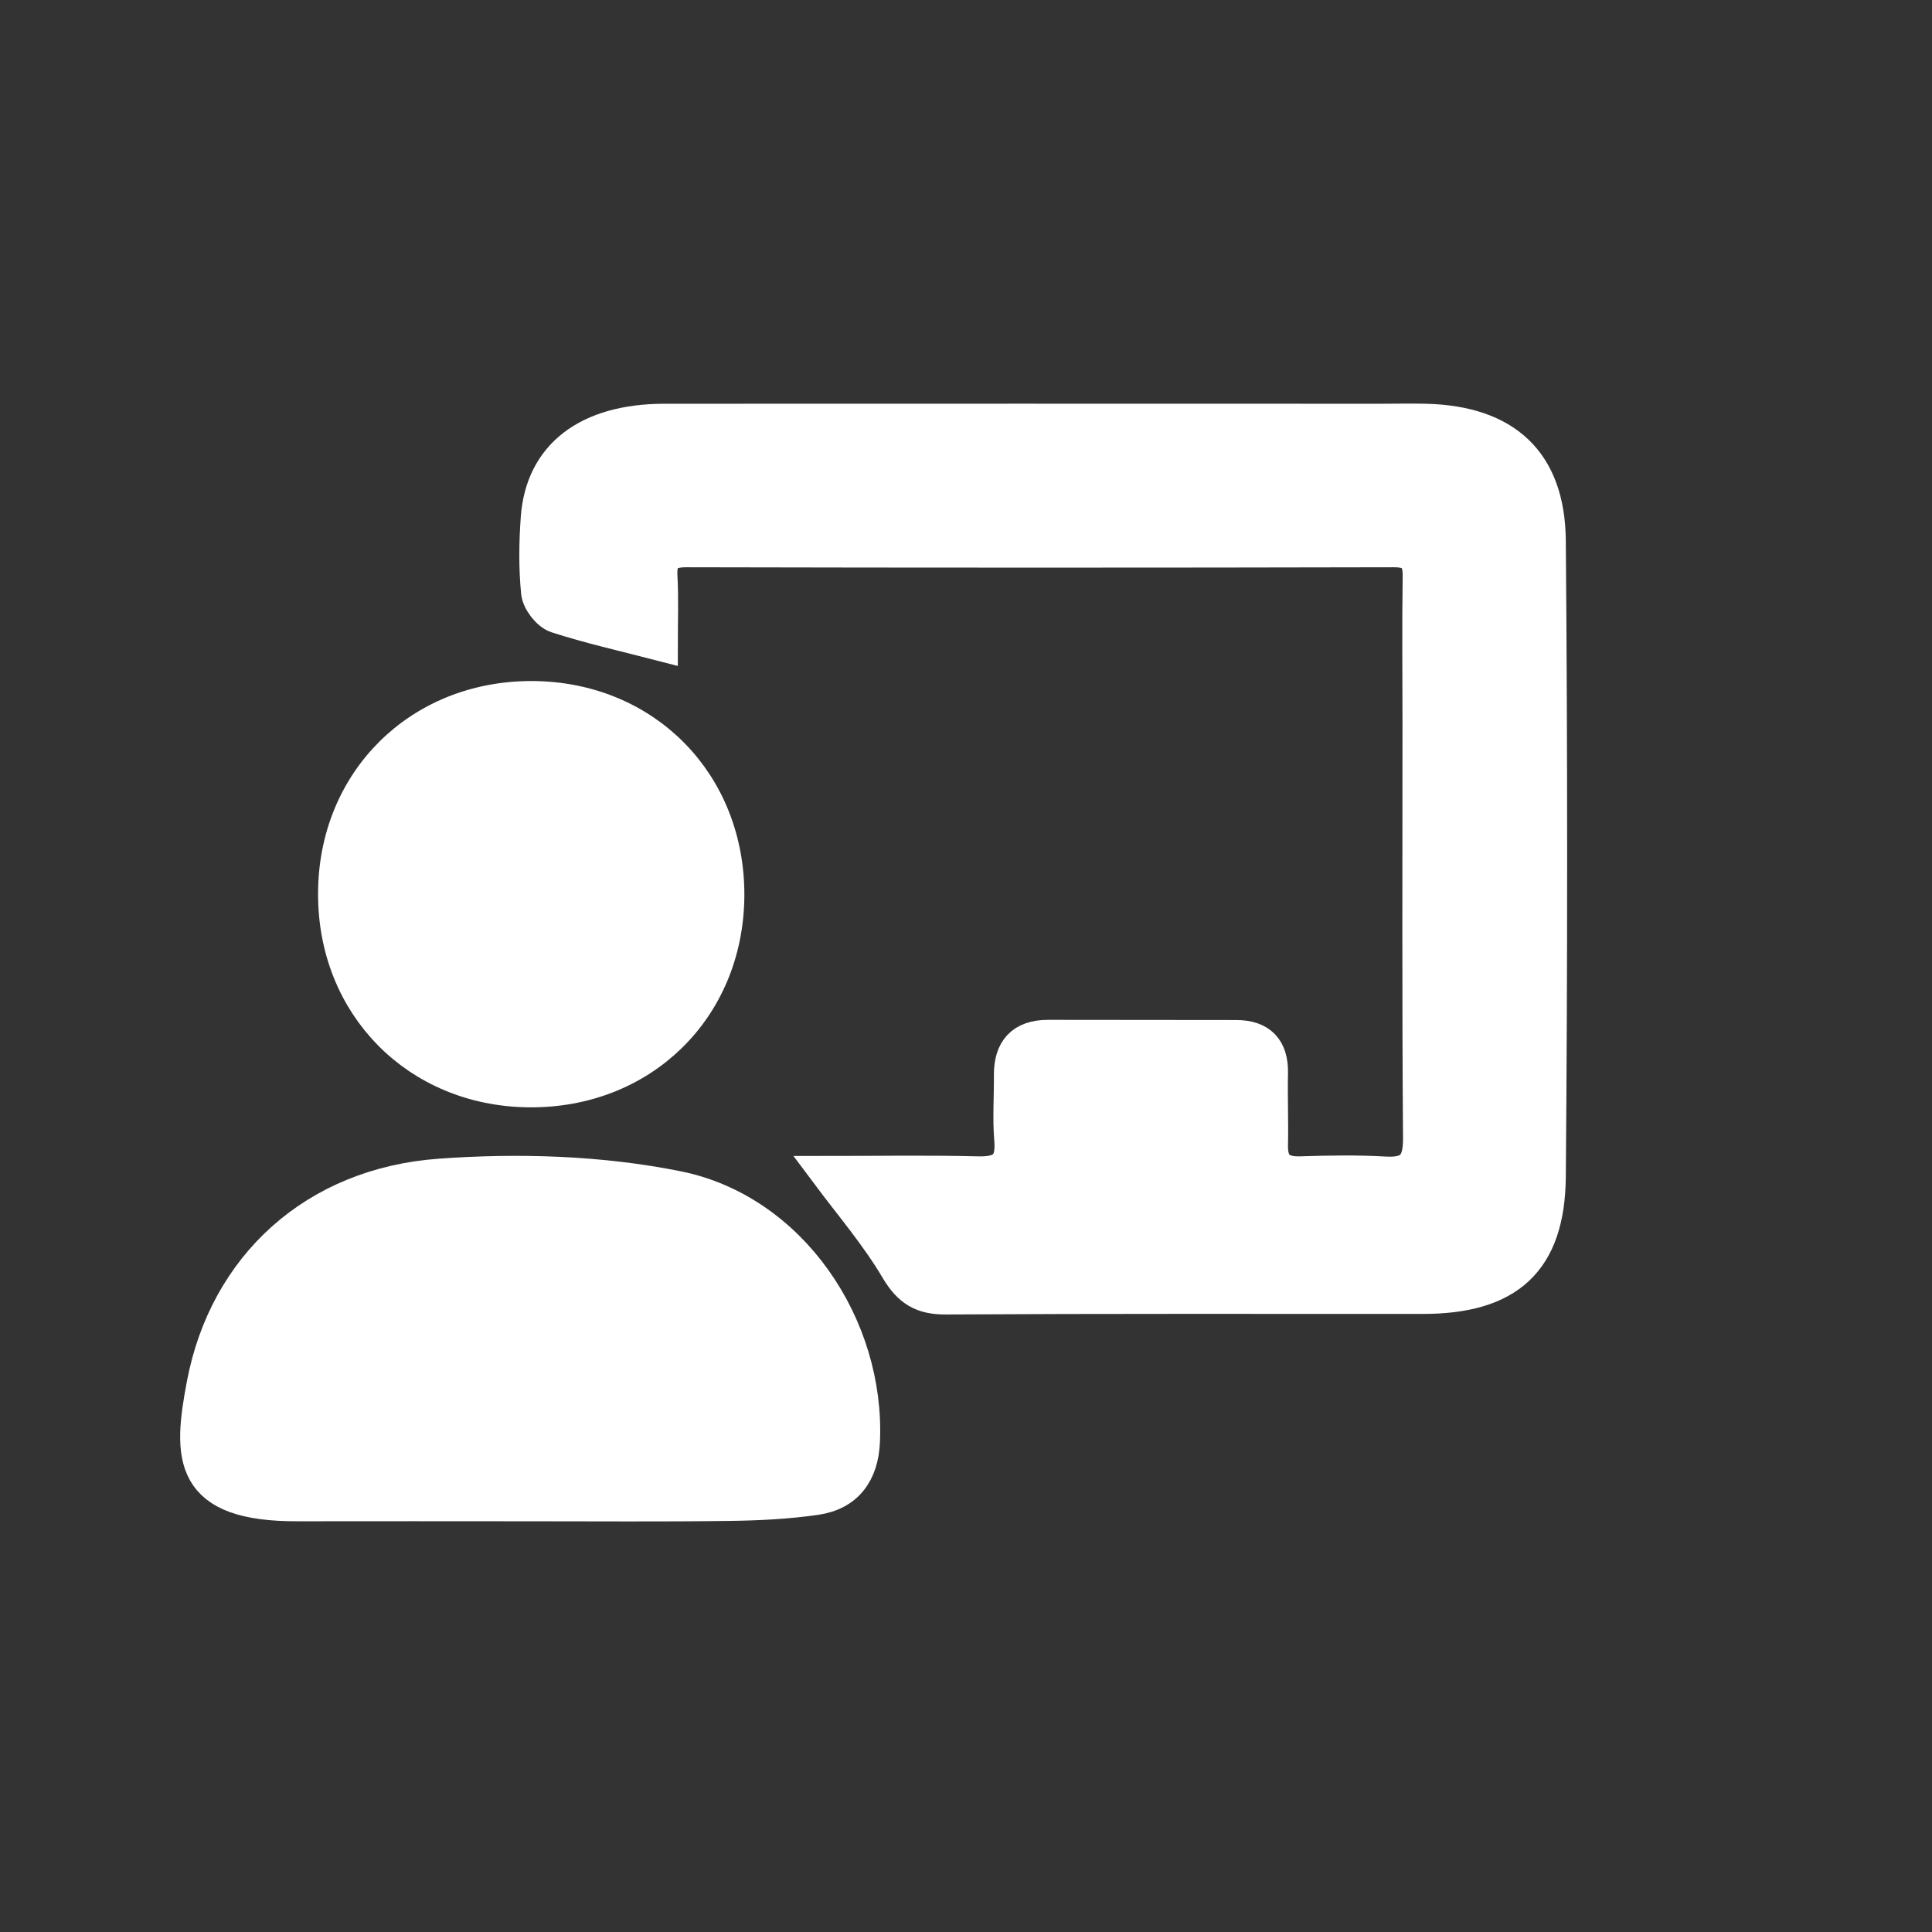 <?xml version="1.0" encoding="utf-8"?>
<!-- Generator: Adobe Illustrator 25.2.1, SVG Export Plug-In . SVG Version: 6.00 Build 0)  -->
<svg version="1.1" id="Слой_1" xmlns="http://www.w3.org/2000/svg" xmlns:xlink="http://www.w3.org/1999/xlink" x="0px" y="0px"
	 viewBox="0 0 1080 1080" style="enable-background:new 0 0 1080 1080;" xml:space="preserve">
<rect x="0" y="0" width="1080" height="1080" fill="#333333" stroke="none"/>
<style type="text/css">
	.st0{fill:#FFFFFF;stroke:#FFFFFF;stroke-width:19;stroke-miterlimit:10;}
</style>
<path class="st0" d="M462.5,655.7c27.5,0,55.7-0.5,83.9,0.2c14,0.4,20.1-4.1,18.9-18.7c-1-12-0.1-24.2-0.2-36.2
	c-0.1-14,6.4-21.4,20.8-21.4c35,0.1,70.1,0,105.1,0.1c13.4,0,19.8,6.7,19.5,20.3c-0.3,13.3,0.3,26.6,0,39.9
	c-0.3,11.6,4.9,16.3,16.4,16c15.7-0.5,31.5-0.8,47.1,0.1c14.9,0.9,19.9-4.7,19.8-19.7c-0.6-77.4-0.3-154.7-0.3-232.1
	c0-27.2-0.3-54.4,0.1-81.6c0.2-10.6-3.3-15-14.5-15c-131.7,0.3-263.4,0.3-395.2,0c-10.9,0-15.3,3.6-14.7,14.6
	c0.7,12.4,0.2,24.8,0.2,37.8c-21.3-5.5-40-9.7-58.2-15.6c-4.6-1.5-9.9-8.4-10.4-13.2c-1.4-13.8-1.2-27.8-0.2-41.6
	c2.5-34.8,28-54.3,70.6-54.4c133.5-0.1,267.1,0,400.6,0c8.5,0,16.9-0.2,25.4,0c44.2,1.2,68.2,23,68.6,67.1c1,118.4,1,236.9,0,355.4
	c-0.4,47.3-22.9,67.3-70.5,67.3c-88.8,0-177.6-0.2-266.5,0.3c-13.1,0.1-20.2-4.1-27.1-15.6C490.6,690.8,476.1,673.9,462.5,655.7z"/>
<path class="st0" d="M295.3,840.9c-42.9,0-85.8-0.1-128.6,0c-61.1,0.3-60.6-26.3-52.9-66.9c12.5-66.2,62.4-111.8,132.1-116.8
	c44-3.2,89.8-1.8,132.9,6.9c63.3,12.8,106.5,77.3,103.6,141.7c-0.8,17.5-9.1,29.1-26.4,31.6c-16,2.3-32.3,3.1-48.5,3.3
	C370.2,841.2,332.8,840.9,295.3,840.9z"/>
<path class="st0" d="M297.5,390.2c62.9,0.3,109.5,47.6,109.1,110.7c-0.5,62.9-48,109.3-111.1,108.6
	c-62.1-0.7-108.3-47.5-108.2-109.8C187.3,436.9,234.5,390,297.5,390.2z"/>
</svg>
